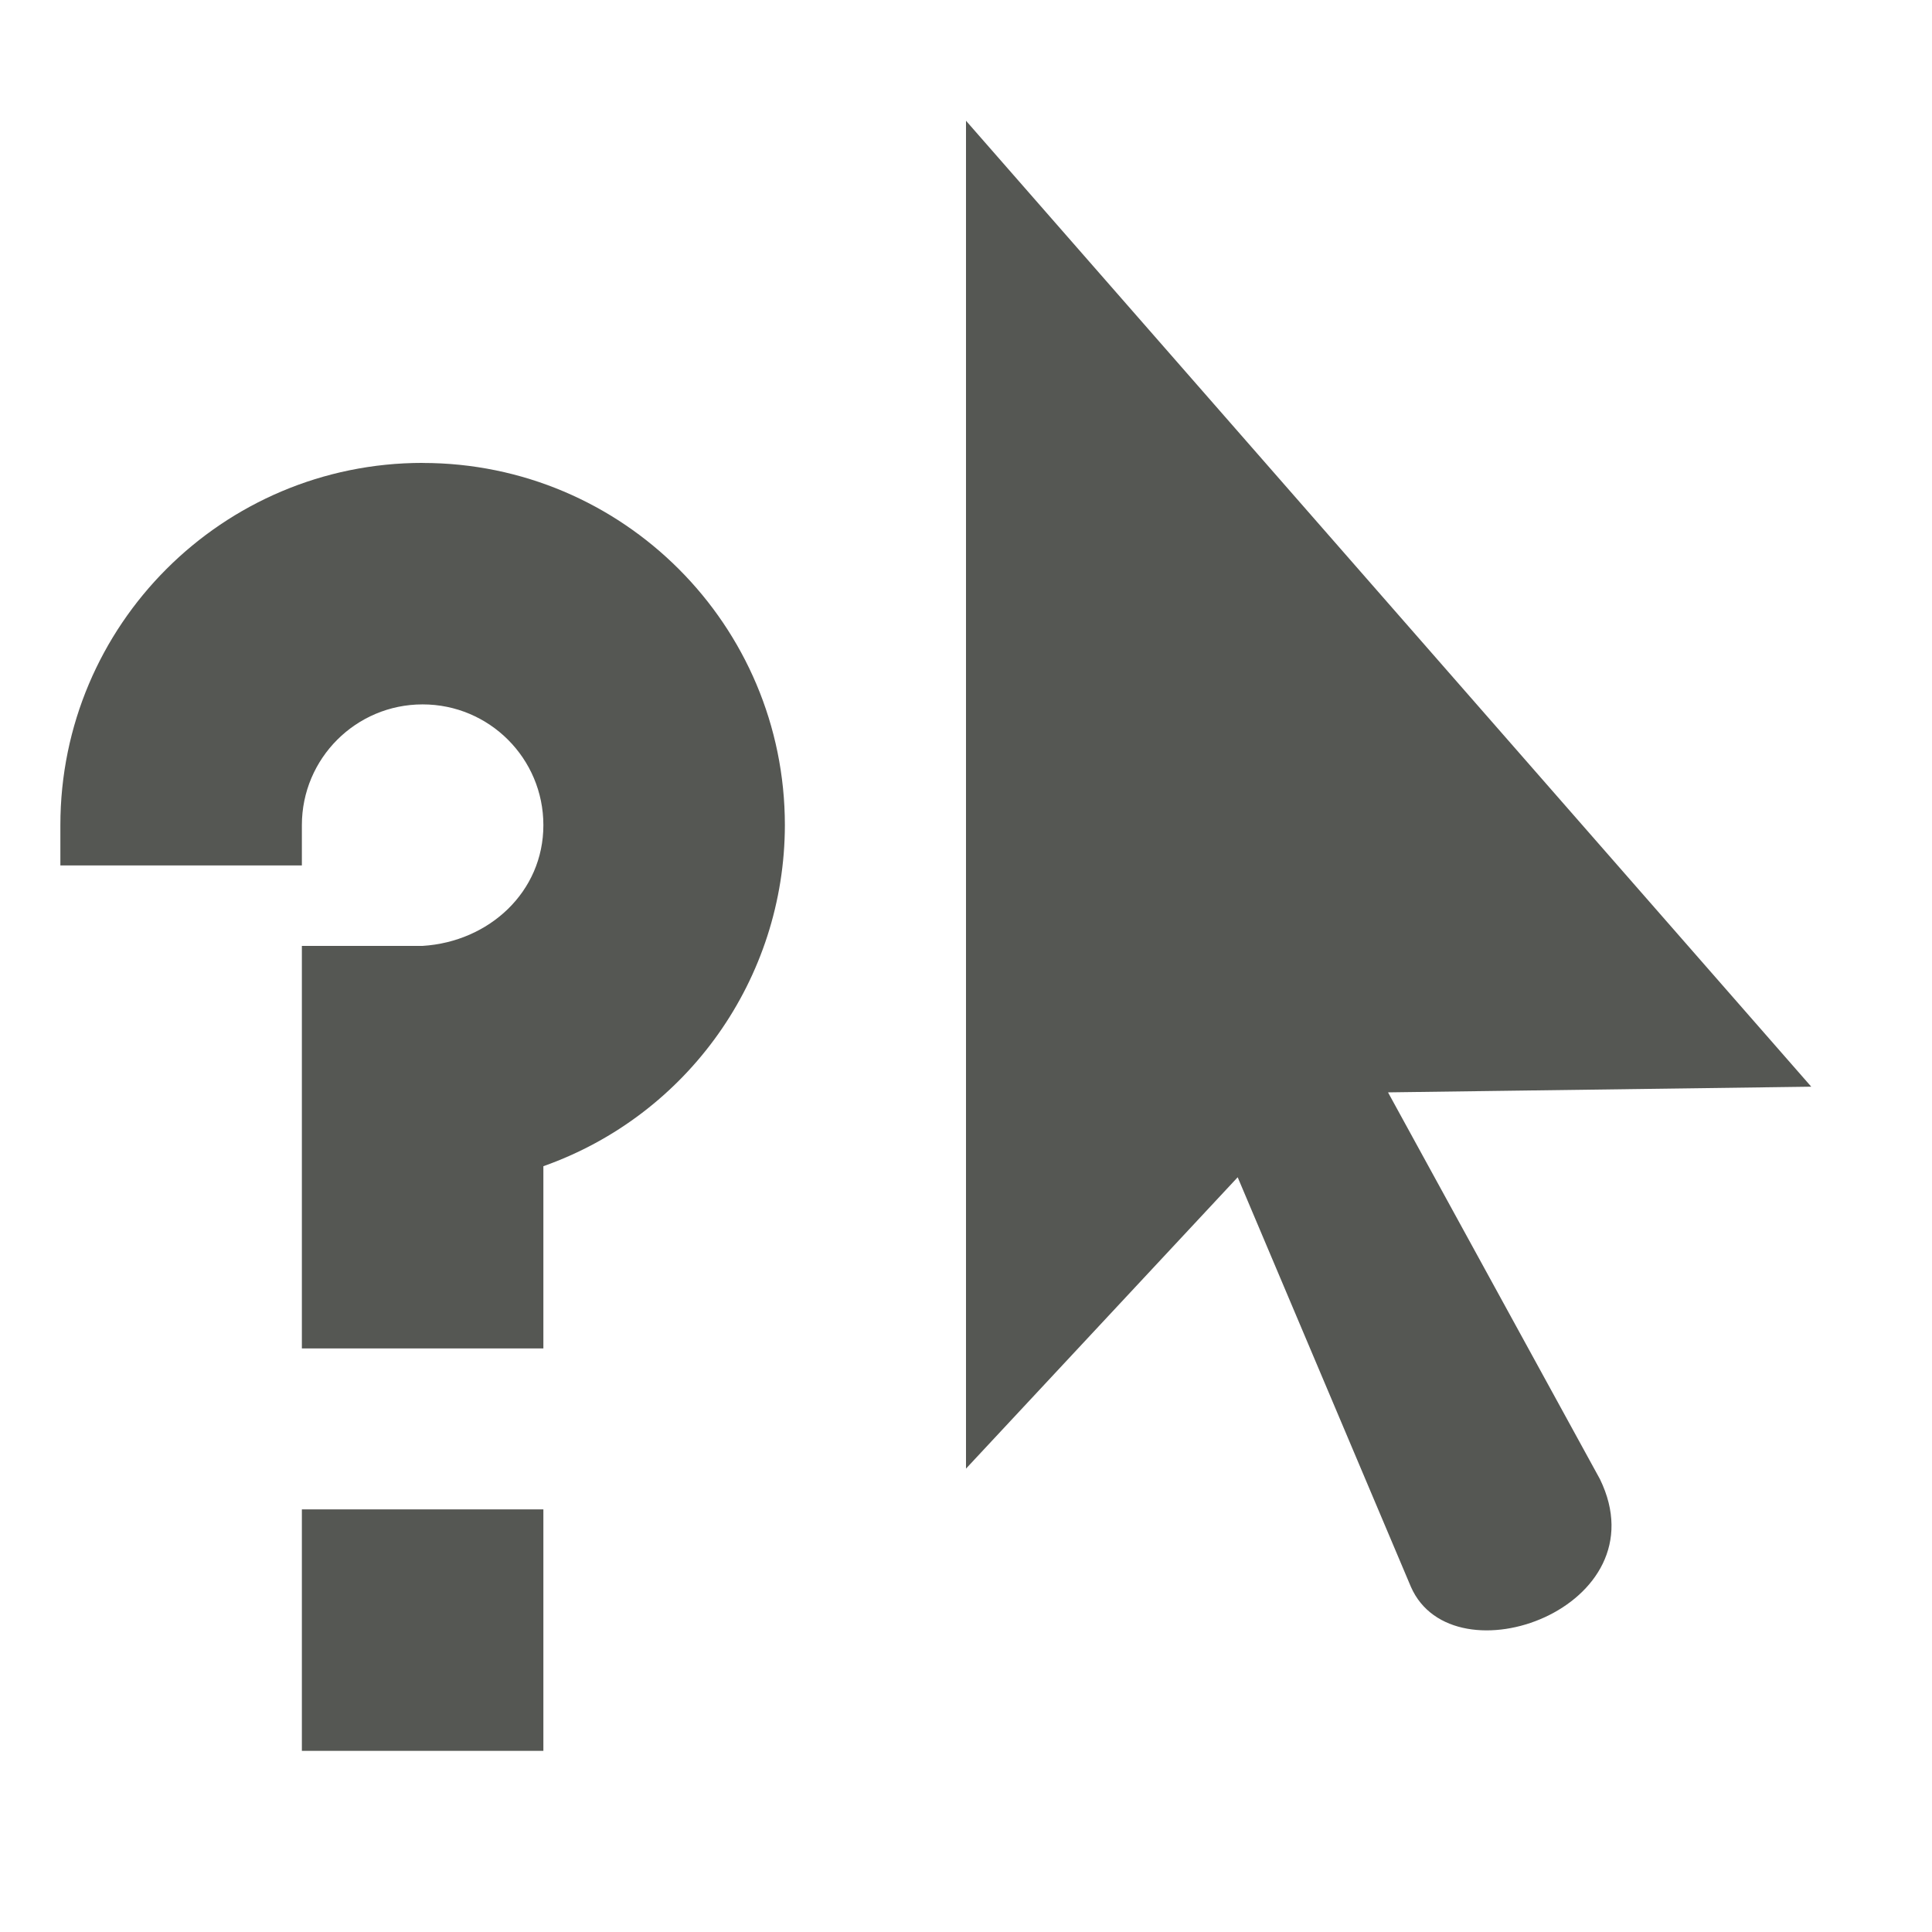 <svg height="32" viewBox="0 0 32 32" width="32" xmlns="http://www.w3.org/2000/svg"><path d="m16 2v22.325l4.5-4.826 2.87 6.786c.701 1.591 4.166.341 3.13-1.786l-3.51-6.406 7.01-.094zm-9 5.667c-3.314 0-6 2.686-6 6v.667h4v-.667c0-1.105.895-2 2-2 1.105 0 2.0.895 2 2 0 1.105-.898 1.931-2 2h-2v6.667h4v-3.018c2.394-.847 3.996-3.109 4-5.648 0-3.314-2.686-6-6-6zm-2 17.333v4h4v-4z" fill="#555753" stroke-width="1.333"/></svg>
